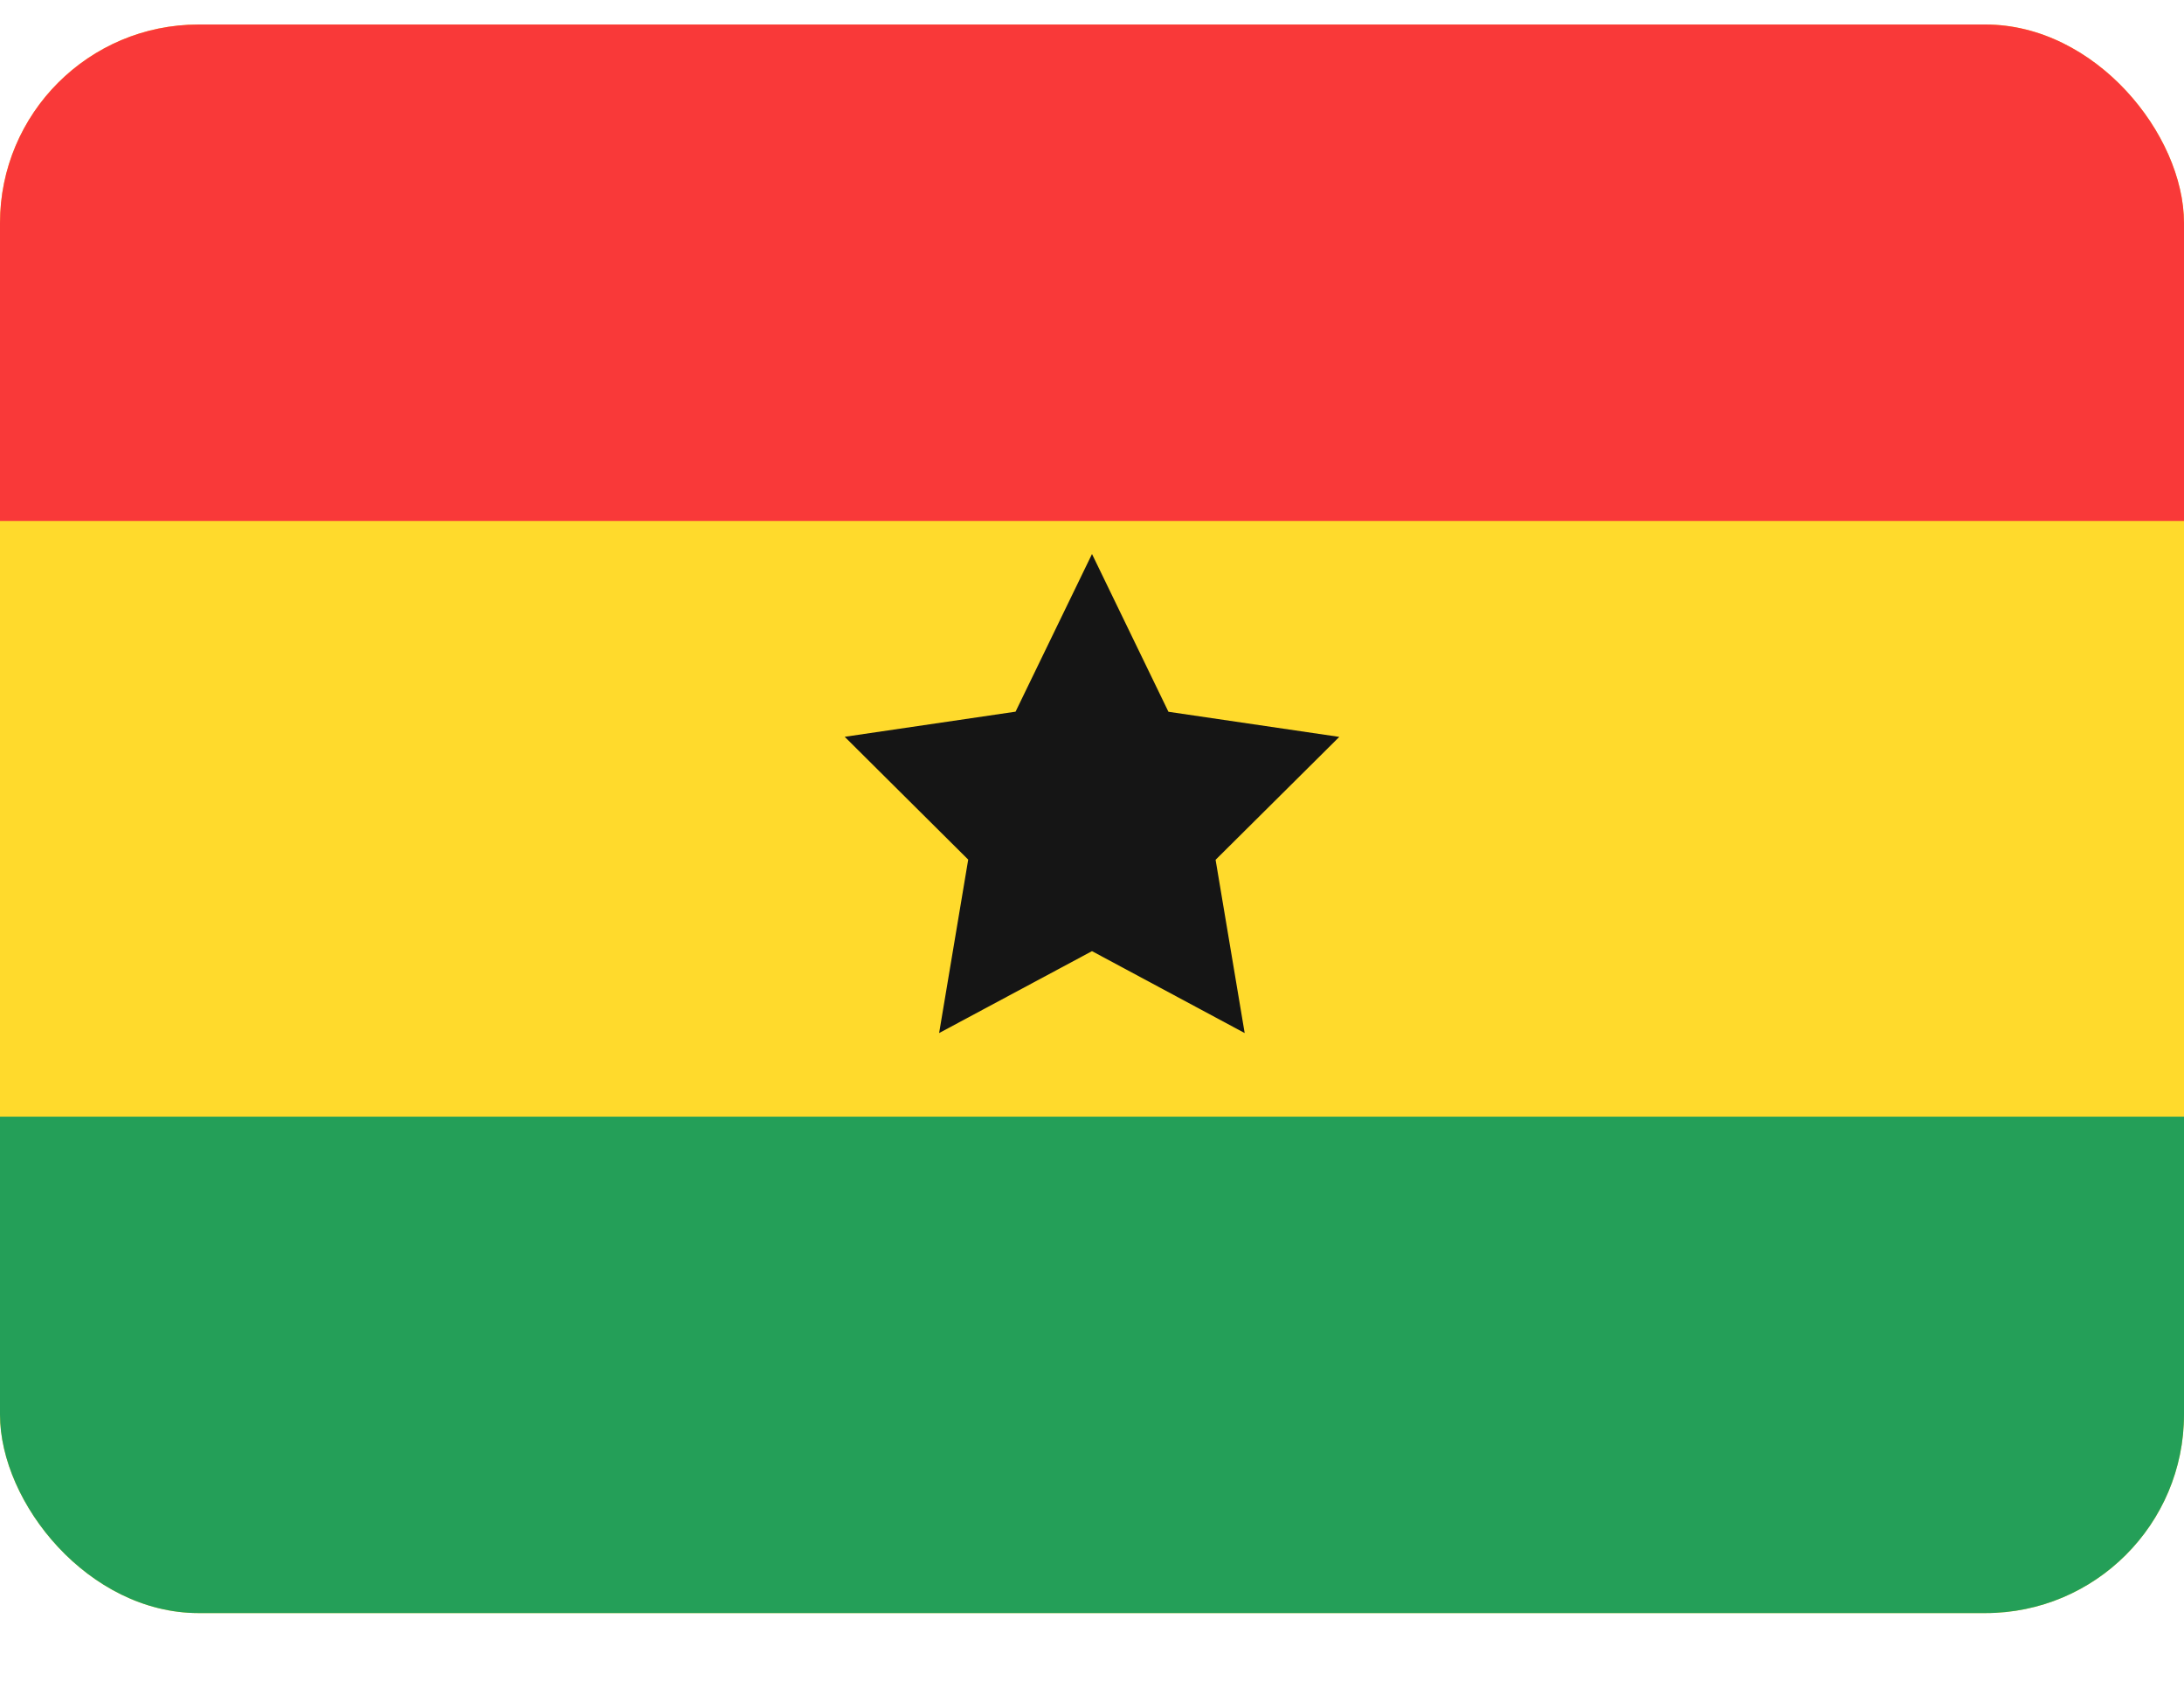 <svg width="22" height="17" viewBox="0 0 22 17" fill="none" xmlns="http://www.w3.org/2000/svg">
<g clip-path="url(#clip0_2865_3756)">
<g clip-path="url(#clip1_2865_3756)">
<rect y="0.247" width="22" height="16" rx="2" fill="#FFDA2C"/>
<path fill-rule="evenodd" clip-rule="evenodd" d="M0 11.247H22V16.247H0V11.247Z" fill="#249F58"/>
<path fill-rule="evenodd" clip-rule="evenodd" d="M0 0.247H22V5.247H0V0.247Z" fill="#F93939"/>
<path fill-rule="evenodd" clip-rule="evenodd" d="M11 9.58L9.46 10.405L9.753 8.658L8.509 7.421L10.23 7.168L11 5.58L11.77 7.169L13.491 7.422L12.245 8.66L12.538 10.405" fill="#151515"/>
</g>
</g>
<defs>
<clipPath id="clip0_2865_3756">
<rect width="22" height="16" fill="white" transform="translate(0 0.247)"/>
</clipPath>
<clipPath id="clip1_2865_3756">
<rect y="0.247" width="22" height="16" rx="2" fill="white"/>
</clipPath>
</defs>
</svg>
